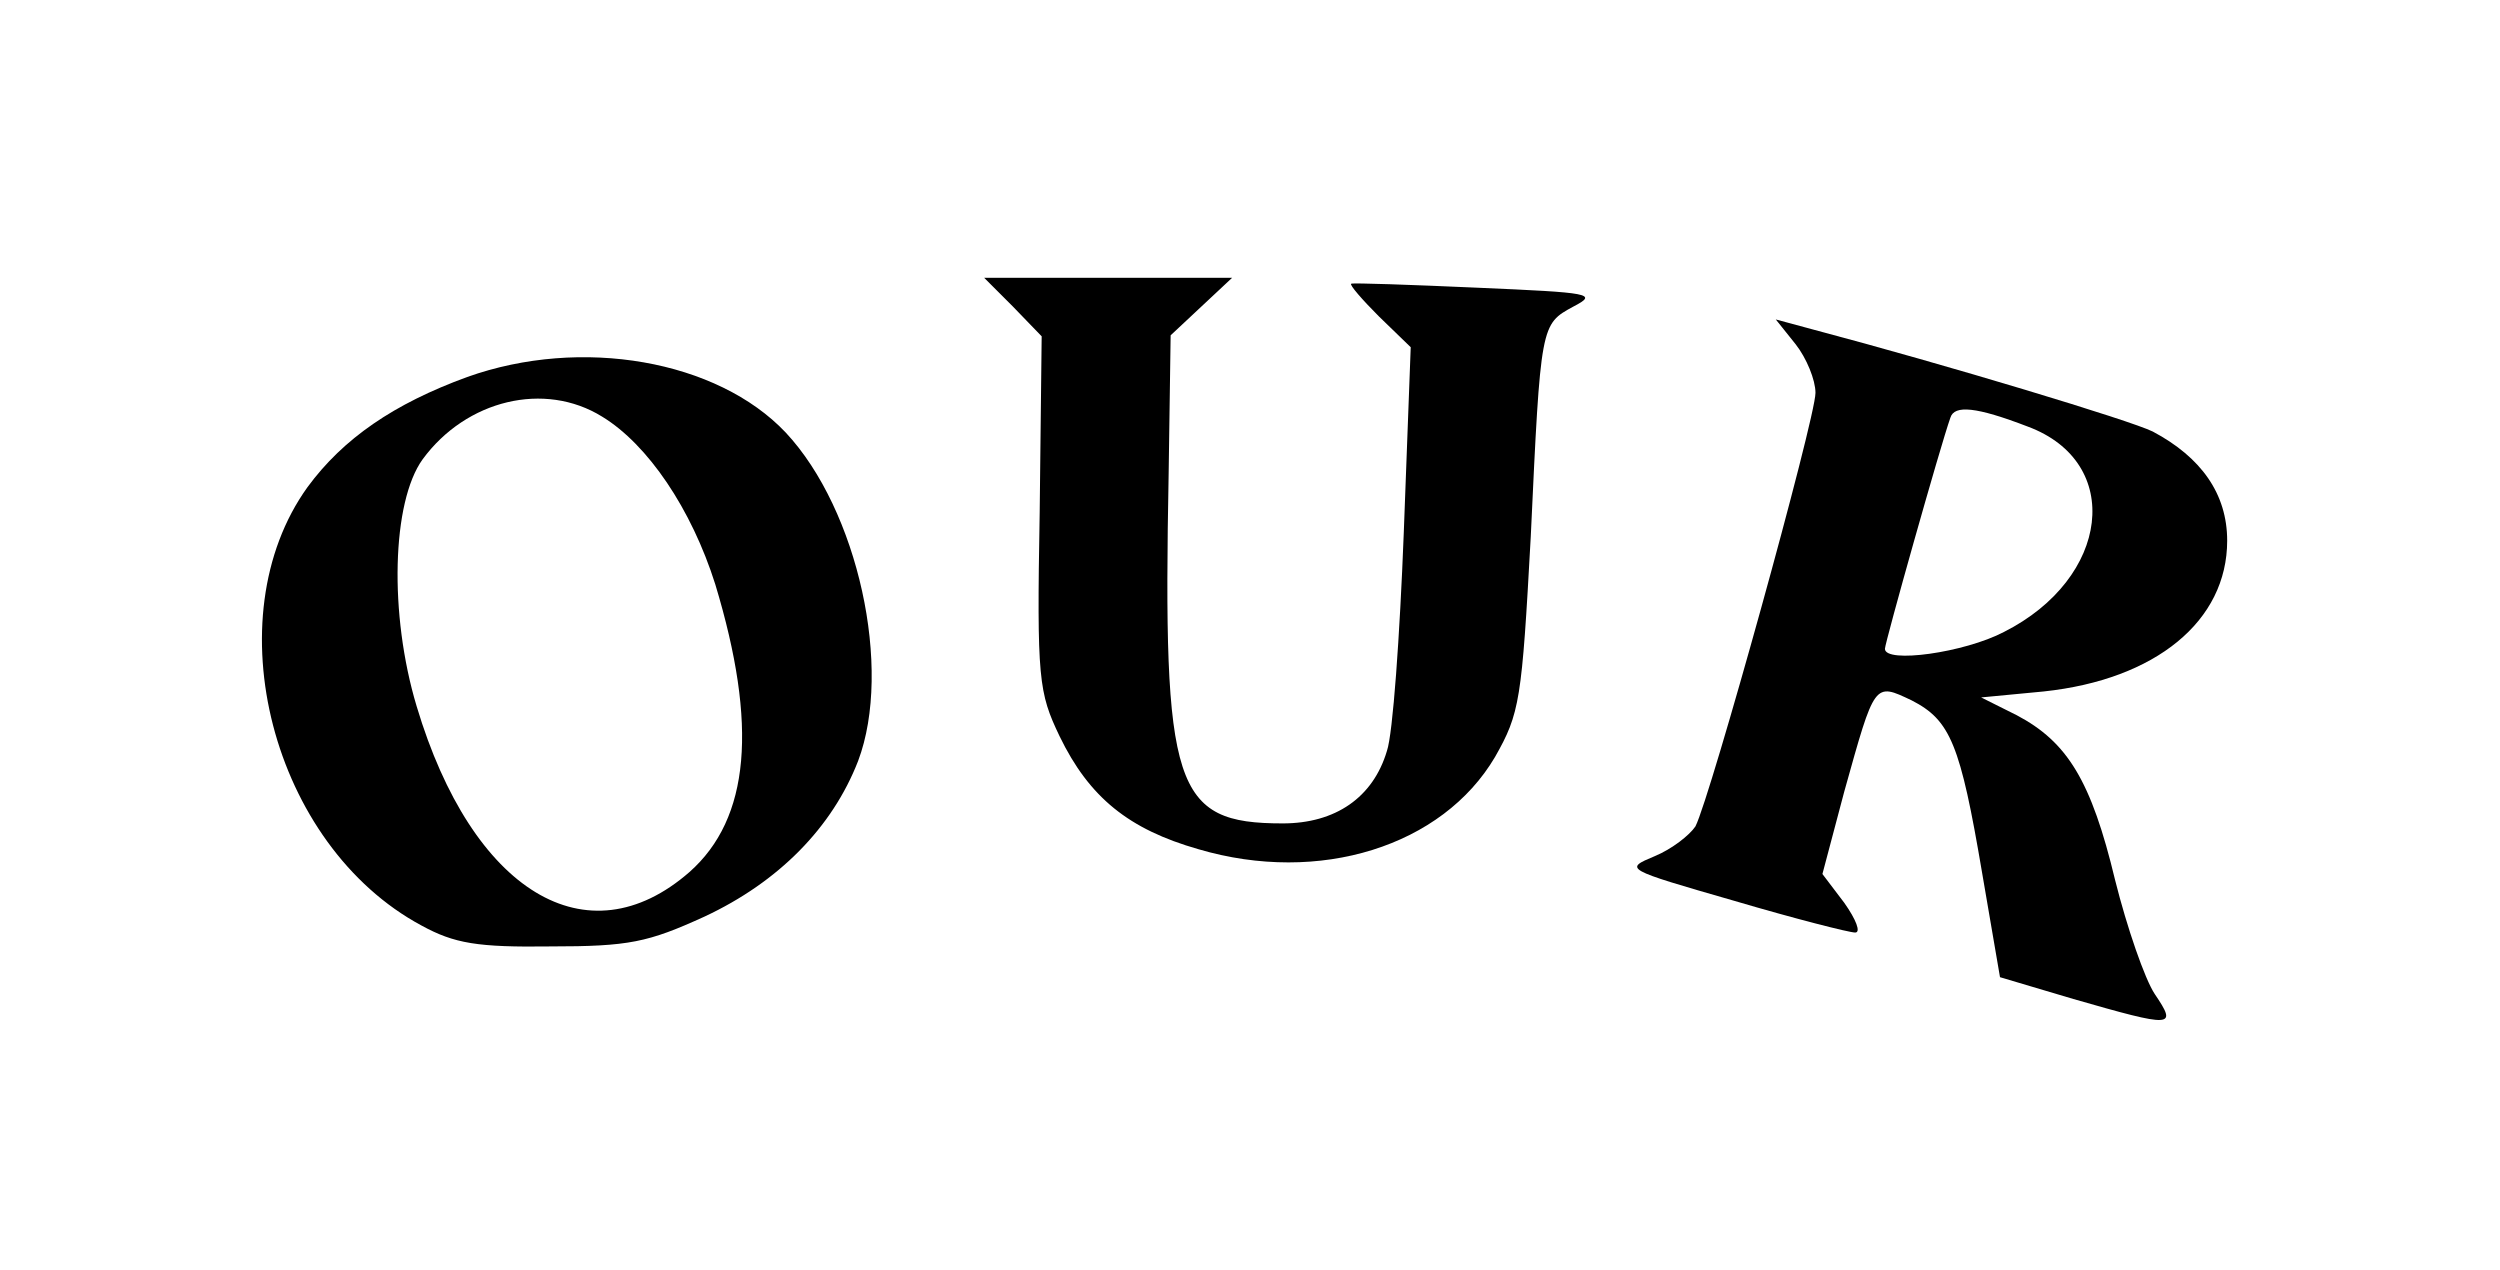 <svg version="1.0" xmlns="http://www.w3.org/2000/svg"
width="252pt" height="128pt" viewBox="0 0 252 128"
preserveAspectRatio="xMidYMid meet">
<g transform="translate(0,128) scale(0.1,-0.1)"
fill="current" stroke="none">
<path d="M1021 971 l29 -30 -2 -178 c-3 -168 -1 -181 20 -225 30 -62 70 -94
140 -114 122 -36 246 3 299 93 25 44 27 57 36 222 10 215 10 214 43 232 25 13
18 14 -97 19 -68 3 -125 5 -127 4 -2 -1 11 -16 28 -33 l32 -31 -7 -187 c-4
-104 -11 -203 -17 -220 -14 -47 -52 -73 -105 -73 -110 0 -121 35 -115 353 l2
139 31 29 31 29 -125 0 -125 0 29 -29z"/>
<path d="M1810 933 c11 -14 20 -36 20 -49 0 -26 -106 -408 -121 -437 -6 -9
-24 -23 -41 -30 -31 -13 -31 -13 80 -45 61 -18 116 -32 122 -32 6 0 1 13 -11
30 l-22 29 22 83 c31 111 30 110 68 92 39 -20 49 -44 71 -174 l18 -105 74 -22
c101 -29 105 -29 82 5 -10 15 -28 67 -40 115 -24 100 -48 139 -99 166 l-36 18
63 6 c113 12 185 71 185 152 0 47 -26 84 -75 110 -22 11 -207 67 -343 103
l-37 10 20 -25z m234 -83 c97 -36 83 -153 -24 -207 -40 -21 -120 -32 -120 -17
0 6 56 205 66 233 4 13 26 11 78 -9z"/>
<path d="M471 900 c-74 -27 -125 -62 -161 -111 -95 -132 -36 -361 115 -442 33
-18 56 -22 130 -21 79 0 98 4 155 30 75 35 129 90 155 157 35 93 0 253 -73
331 -69 73 -206 97 -321 56z m136 -40 c46 -28 90 -93 114 -169 43 -142 35
-236 -26 -290 -103 -90 -219 -20 -275 167 -28 93 -25 206 6 249 44 60 123 79
181 43z"/>
</g>
</svg>
